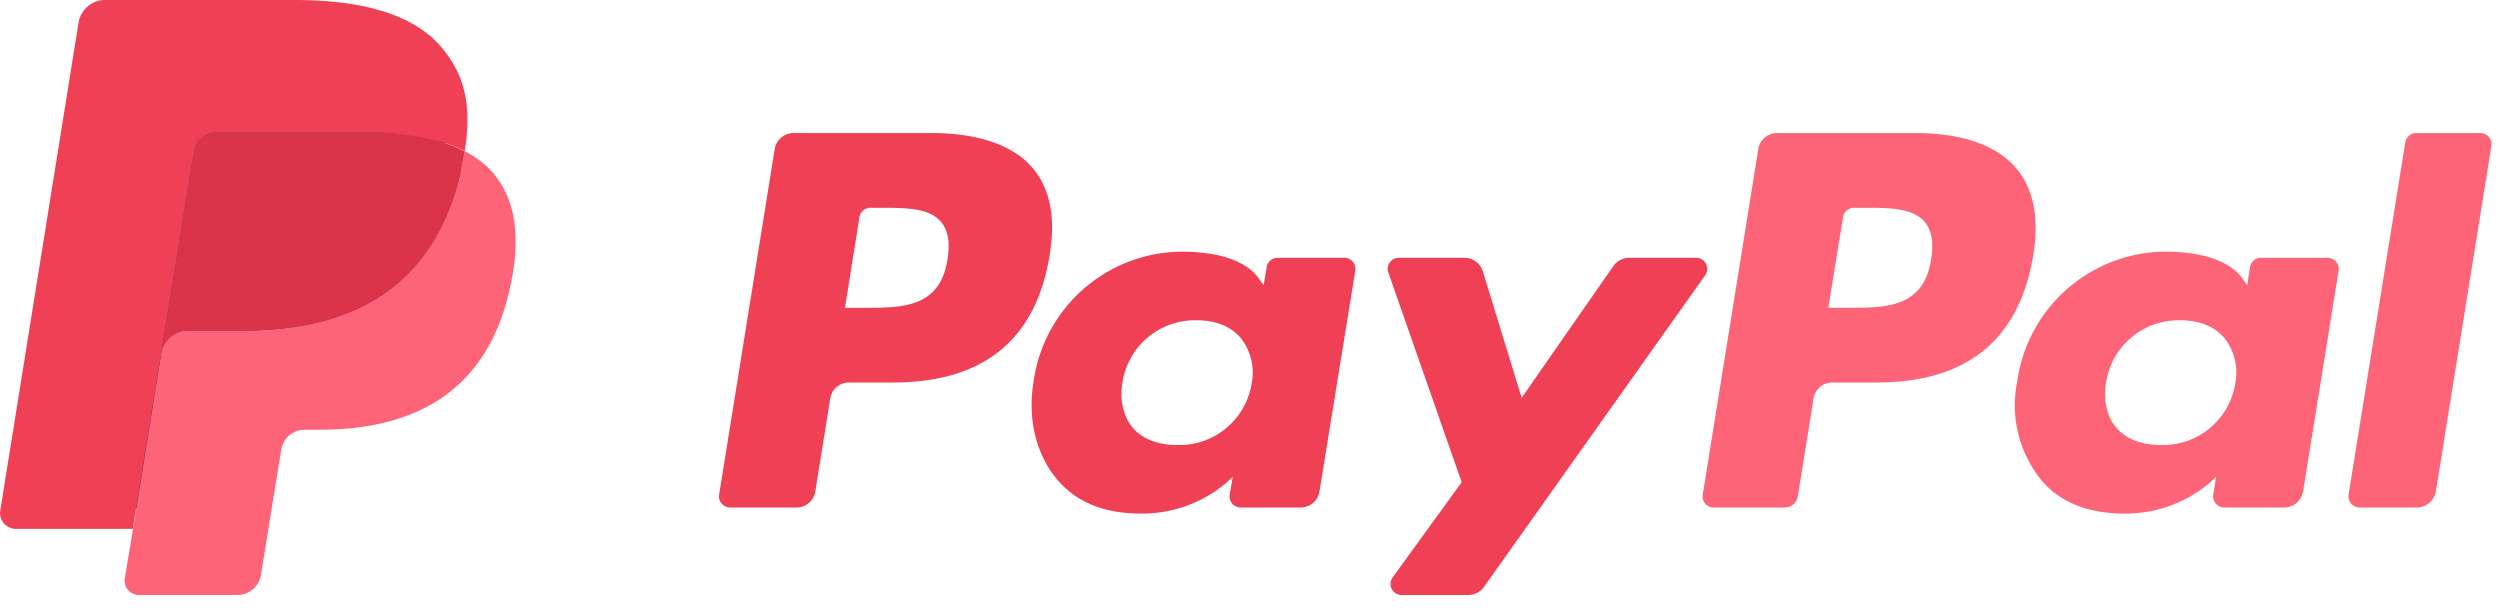 <svg width="90" height="22" viewBox="0 0 90 22" xmlns="http://www.w3.org/2000/svg"><g fill="none" fill-rule="evenodd"><path d="M33.54 4.79h-4.96a.69.69 0 00-.69.57l-2 12.44a.4.4 0 00.4.47h2.38c.34 0 .63-.24.68-.57l.54-3.36a.68.68 0 01.68-.57h1.57c3.27 0 5.16-1.54 5.65-4.6.22-1.35.01-2.4-.63-3.14-.7-.81-1.96-1.24-3.62-1.24zm.57 4.55c-.27 1.74-1.63 1.74-2.95 1.74h-.74l.52-3.26a.4.4 0 01.41-.34h.34c.9 0 1.75 0 2.18.5.26.3.34.74.24 1.36zm14.27-.06H46c-.2 0-.38.14-.4.34l-.11.65-.17-.24c-.51-.73-1.66-.97-2.8-.97a5.42 5.42 0 00-5.31 4.67c-.23 1.37.1 2.67.88 3.57.73.84 1.76 1.19 3 1.19 2.11 0 3.29-1.33 3.29-1.33l-.11.64a.4.4 0 00.4.47h2.15c.34 0 .63-.24.68-.57l1.29-7.95a.4.4 0 00-.41-.47zm-3.32 4.52a2.63 2.63 0 01-2.68 2.22c-.69 0-1.24-.21-1.6-.62-.34-.41-.48-1-.37-1.64a2.64 2.64 0 012.67-2.23c.67 0 1.22.21 1.58.63a2 2 0 01.4 1.64z" fill="#EF4056" fill-rule="nonzero"/><path d="M61.04 9.28h-2.4a.7.7 0 00-.56.3l-3.3 4.74-1.4-4.56a.69.69 0 00-.66-.48h-2.34a.4.4 0 00-.4.53l2.64 7.55-2.48 3.42a.4.4 0 00.34.64h2.39a.7.7 0 00.56-.3l7.95-11.2a.4.4 0 00-.34-.64z" fill="#EF4056"/><path d="M68.95 4.79h-4.97a.68.68 0 00-.68.57l-2 12.44a.4.4 0 00.4.47h2.55c.23 0 .44-.17.47-.4l.57-3.53a.68.68 0 01.69-.57h1.57c3.27 0 5.15-1.54 5.65-4.6.22-1.35 0-2.4-.64-3.14-.7-.81-1.95-1.24-3.61-1.24zm.57 4.55c-.27 1.74-1.63 1.74-2.95 1.74h-.75l.53-3.26a.4.4 0 01.4-.34h.35c.9 0 1.74 0 2.18.5.26.3.34.74.24 1.36zm14.26-.06h-2.37a.4.4 0 00-.41.34l-.1.65-.17-.24c-.52-.73-1.66-.97-2.81-.97a5.42 5.42 0 00-5.3 4.67 4.29 4.29 0 00.88 3.57c.72.84 1.76 1.19 3 1.19 2.1 0 3.28-1.33 3.28-1.33l-.1.64a.4.4 0 00.4.47h2.15c.34 0 .62-.24.68-.57l1.28-7.95a.4.4 0 00-.4-.47zm-3.31 4.52a2.63 2.63 0 01-2.68 2.22c-.7 0-1.24-.21-1.6-.62-.35-.41-.48-1-.37-1.64a2.64 2.64 0 012.66-2.23c.68 0 1.23.21 1.59.63a2 2 0 01.4 1.64z" fill="#FD6478" fill-rule="nonzero"/><path d="M86.59 5.13L84.55 17.8a.4.4 0 00.4.47H87a.7.7 0 00.69-.57l2-12.44a.4.4 0 00-.4-.47h-2.3a.4.4 0 00-.4.34z" fill="#FD6478"/><path d="M5.27 20.69l.38-2.36-.84-.02H.77L3.57.91A.23.23 0 013.8.74h6.81c2.26 0 3.82.46 4.64 1.36.38.43.62.88.74 1.36a4.8 4.8 0 010 1.88v.54l.38.2c.32.17.57.36.77.58.33.37.54.83.63 1.38a5.6 5.6 0 01-.1 2 6.93 6.93 0 01-.83 2.25 4.73 4.73 0 01-3.11 2.21 8.9 8.9 0 01-2.23.25h-.53c-.38 0-.74.13-1.03.37-.3.25-.48.58-.54.95l-.04.2-.67 4.16-.03.16a.2.2 0 01-.05.09.11.11 0 01-.07.02H5.27z" fill="#253B80"/><path d="M16.73 5.44l-.07.4c-.9 4.5-3.97 6.06-7.9 6.06h-2a.96.96 0 00-.95.8l-1.02 6.34-.3 1.8c-.04.3.2.58.51.58h3.54c.42 0 .78-.3.85-.7l.03-.18.67-4.14.04-.23c.07-.4.42-.7.84-.7h.53c3.44 0 6.12-1.37 6.9-5.3.34-1.66.17-3.03-.7-4-.26-.29-.6-.53-.97-.73z" fill="#FD6478"/><path d="M15.79 5.07a7.21 7.21 0 00-.87-.18c-.54-.09-1.13-.13-1.76-.13H7.82a.86.86 0 00-.37.08.83.83 0 00-.47.62L5.84 12.5l-.03.2c.07-.45.48-.8.96-.8h2c3.92 0 7-1.55 7.89-6.06l.07-.39a4.85 4.85 0 00-.94-.37z" fill="#DB3449"/><path d="M6.98 5.46c.04-.28.23-.5.47-.62a.87.87 0 01.37-.08h5.34a11.34 11.34 0 012.63.32l.2.06c.27.08.51.18.74.3.27-1.66 0-2.8-.92-3.83C14.79.48 12.96 0 10.6 0H3.8a.97.97 0 00-.97.8L.01 18.38c-.06.35.22.66.57.66h4.2l1.06-6.55 1.14-7.03z" fill="#EF4056"/></g></svg>